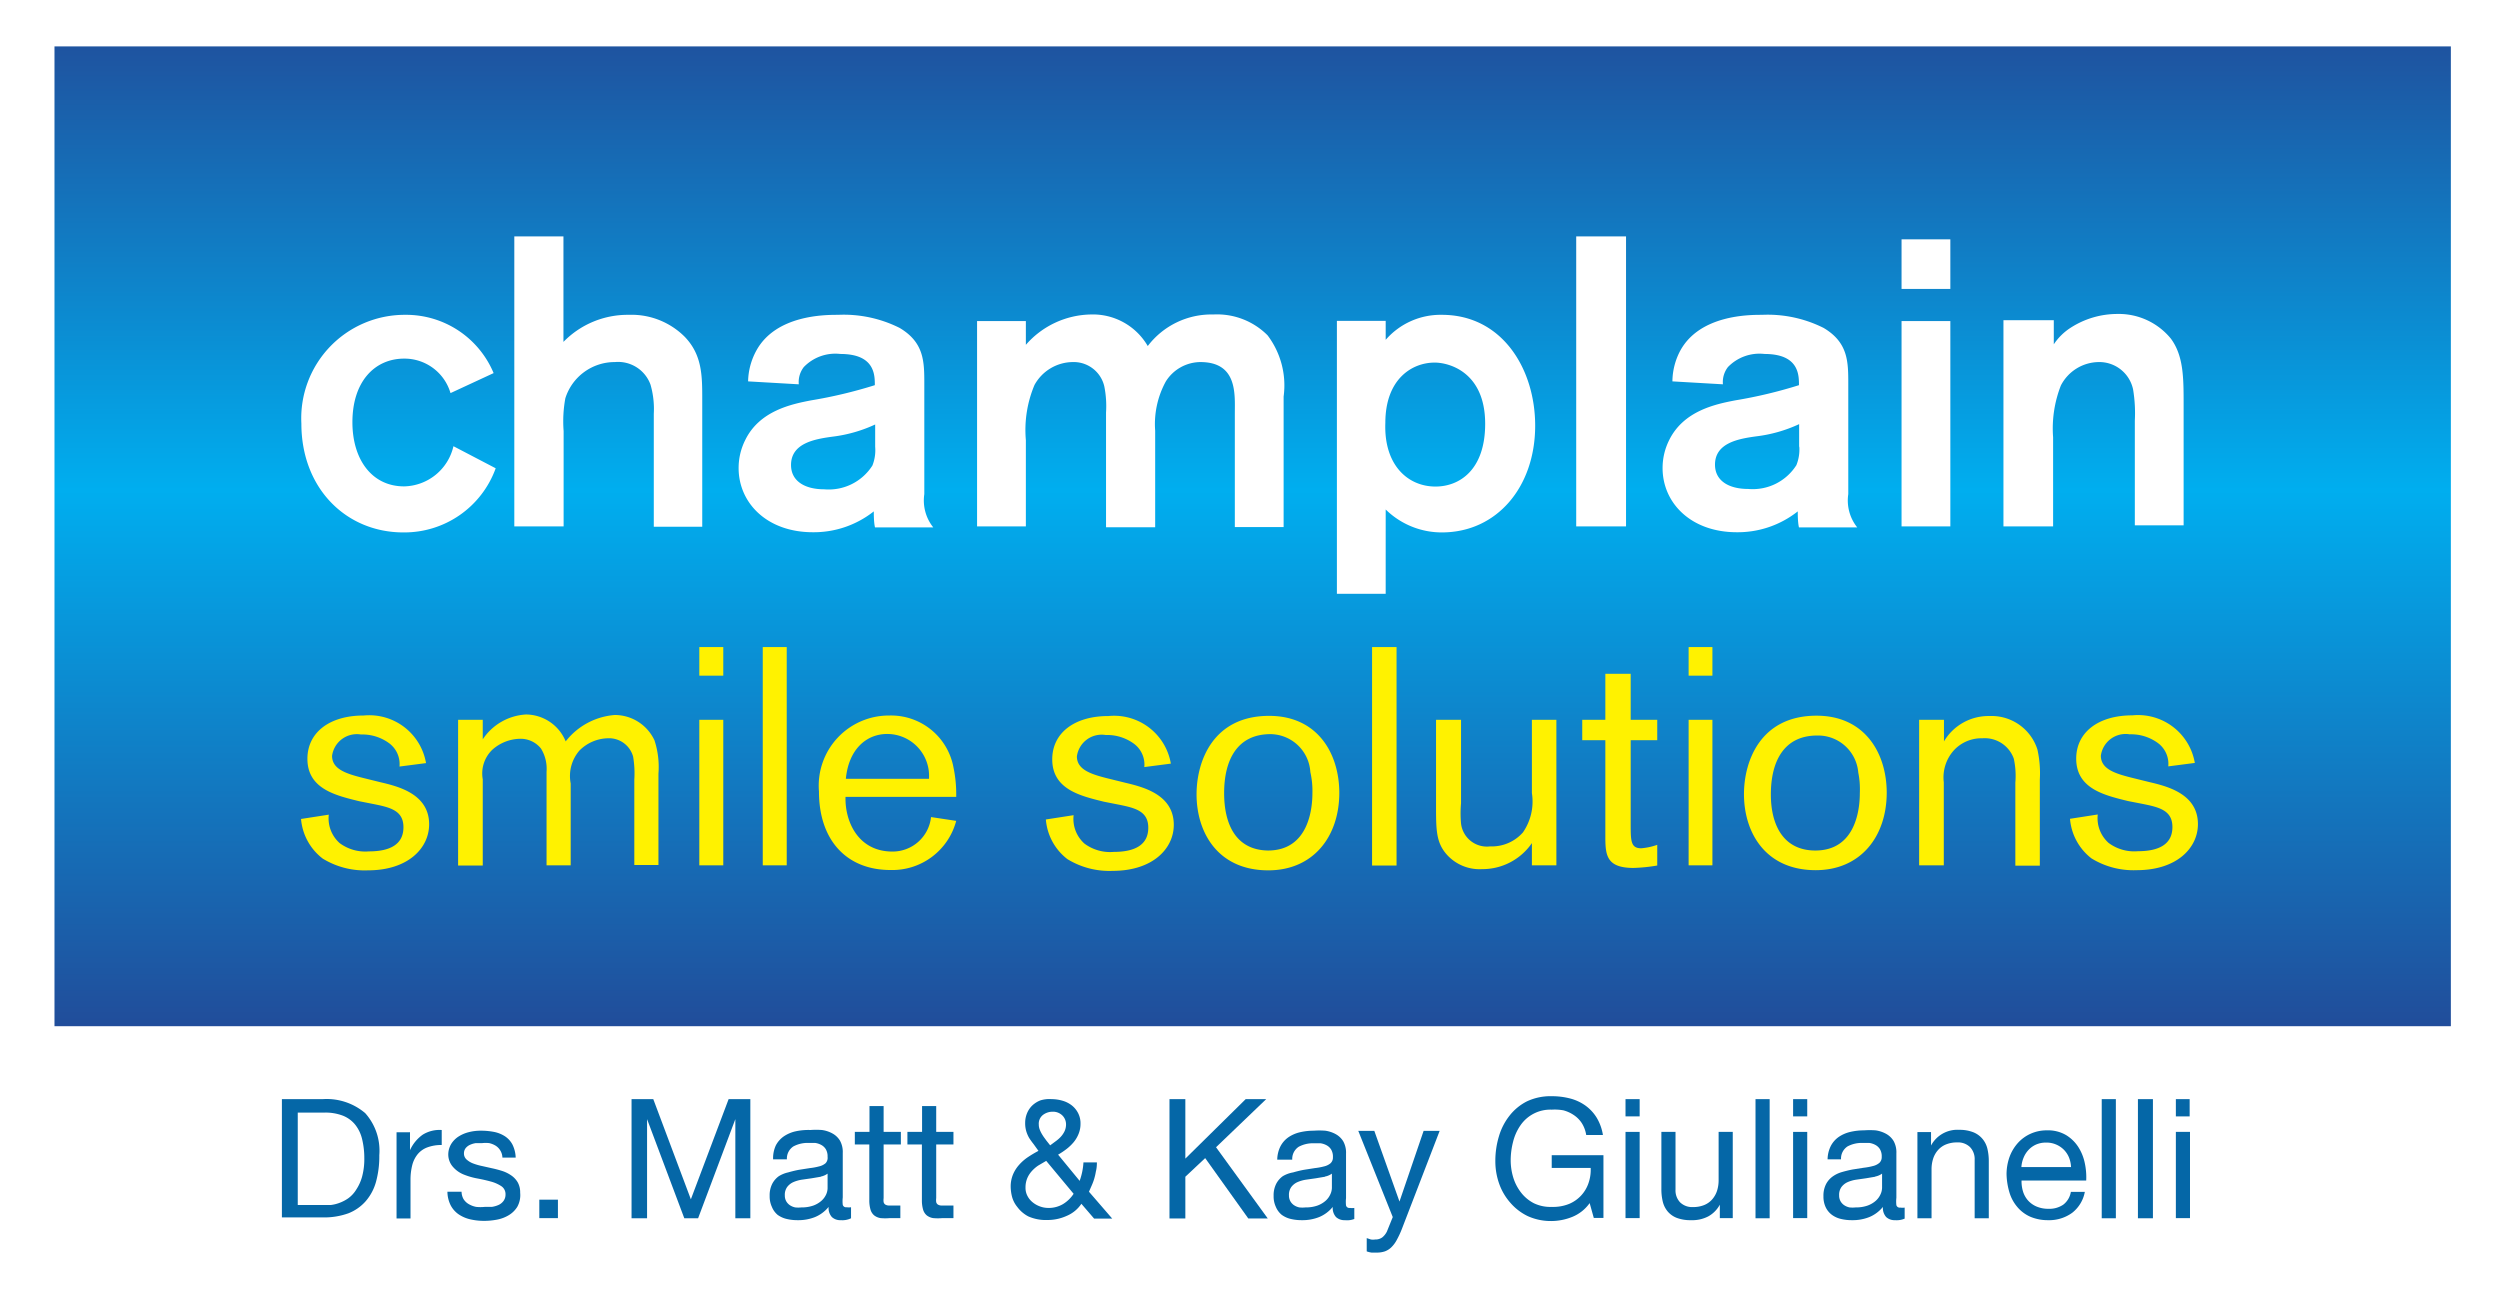 <svg id="dr_names" data-name="dr names" xmlns="http://www.w3.org/2000/svg" xmlns:xlink="http://www.w3.org/1999/xlink" width="145" height="76" viewBox="0 0 145 76"><defs><style>.cls-1{fill:none;}.cls-2{fill:#fff;}.cls-3{clip-path:url(#clip-path);}.cls-4{fill:url(#New_Gradient_Swatch_1);}.cls-5{clip-path:url(#clip-path-2);}.cls-6{fill:#fff200;}.cls-7{fill:#0567a7;}</style><clipPath id="clip-path" transform="translate(0)"><rect class="cls-1" x="3.16" y="2.69" width="138.99" height="56.83"/></clipPath><linearGradient id="New_Gradient_Swatch_1" x1="1.51" y1="185.04" x2="2.56" y2="185.04" gradientTransform="matrix(0, 62.98, 62.98, 0, -11581.87, -97.68)" gradientUnits="userSpaceOnUse"><stop offset="0" stop-color="#25408f"/><stop offset="0.47" stop-color="#00aeef"/><stop offset="1" stop-color="#25408f"/></linearGradient><clipPath id="clip-path-2" transform="translate(0)"><rect class="cls-1" x="3.16" y="2.69" width="138.99" height="56.83"/></clipPath></defs><title>champlain-smile-solutions_nav_logo</title><rect class="cls-2" width="145" height="76"/><g class="cls-3"><rect class="cls-4" x="3.16" y="2.45" width="138.99" height="57.79"/></g><g class="cls-5"><path class="cls-6" d="M124.24,46.62c1,0.2,1.76.38,1.76,1.35s-0.74,1.4-2,1.4a2.49,2.49,0,0,1-1.7-.48,1.92,1.92,0,0,1-.63-1.65l-1.61.25a3.23,3.23,0,0,0,1.25,2.3,4.65,4.65,0,0,0,2.62.68c2.33,0,3.55-1.29,3.55-2.67,0-1.77-1.81-2.2-2.82-2.44l-0.81-.2c-1.11-.27-2-0.52-2-1.33a1.45,1.45,0,0,1,1.67-1.24,2.63,2.63,0,0,1,1.63.5,1.5,1.5,0,0,1,.61,1.36l1.54-.2a3.34,3.34,0,0,0-3.62-2.76c-2,0-3.26,1-3.26,2.51,0,1.76,1.67,2.13,3,2.46Zm-12.93-4.88v8.45h1.43V45.37a2.34,2.34,0,0,1,.63-1.9,2.18,2.18,0,0,1,1.61-.65A1.79,1.79,0,0,1,116.8,44a4.72,4.72,0,0,1,.09,1.4v4.81h1.42v-5a6.32,6.32,0,0,0-.14-1.74,2.79,2.79,0,0,0-2.78-1.94A3,3,0,0,0,112.75,43V41.75h-1.43ZM107.87,46c0,0.86-.2,3.33-2.58,3.33-1.85,0-2.58-1.47-2.58-3.25,0-1.94.77-3.42,2.69-3.42a2.34,2.34,0,0,1,2.38,2.15,4.88,4.88,0,0,1,.09,1.18m1.56,0c0-2.31-1.27-4.48-4.07-4.48-3.28,0-4.21,2.67-4.21,4.55,0,2.22,1.24,4.41,4.16,4.41,2.58,0,4.11-1.92,4.12-4.48M97.94,50.19h1.38V41.75H97.94v8.45Zm0-11h1.38V37.53H97.94v1.65Zm-3.35-.11H93.11v2.67H91.77v1.18h1.34v5.49c0,1.11,0,1.92,1.63,1.92a9.59,9.59,0,0,0,1.38-.14V49a3.64,3.64,0,0,1-.93.2c-0.61,0-.61-0.43-0.61-1.43V42.93h1.54V41.75H94.58V39.07ZM83.29,46.7c0,1.42,0,2.15.61,2.85a2.55,2.55,0,0,0,2.06.86,3.48,3.48,0,0,0,2.89-1.51v1.29h1.42V41.75H88.85V46a3.15,3.15,0,0,1-.52,2.28,2.4,2.4,0,0,1-1.9.81,1.51,1.51,0,0,1-1.69-1.33,6.59,6.59,0,0,1,0-1.17V41.75H83.29V46.7Zm-3.71,3.5H81V37.53H79.58V50.19ZM76.12,46c0,0.86-.2,3.33-2.58,3.33C71.69,49.3,71,47.82,71,46c0-1.94.77-3.42,2.69-3.42A2.34,2.34,0,0,1,76,44.78,4.88,4.88,0,0,1,76.12,46m1.56,0c0-2.31-1.27-4.48-4.07-4.48-3.28,0-4.21,2.67-4.21,4.55,0,2.22,1.24,4.41,4.16,4.41,2.58,0,4.11-1.92,4.12-4.48m-12.84.66c1,0.2,1.76.38,1.76,1.35s-0.74,1.4-2,1.4a2.49,2.49,0,0,1-1.7-.48,1.92,1.92,0,0,1-.63-1.65l-1.61.25a3.22,3.22,0,0,0,1.25,2.3,4.65,4.65,0,0,0,2.62.68c2.33,0,3.55-1.29,3.55-2.67,0-1.77-1.81-2.2-2.81-2.44l-0.81-.2c-1.11-.27-2-0.52-2-1.33a1.45,1.45,0,0,1,1.67-1.24,2.63,2.63,0,0,1,1.63.5,1.5,1.5,0,0,1,.61,1.36l1.54-.2a3.34,3.34,0,0,0-3.62-2.76c-2,0-3.26,1-3.26,2.51,0,1.76,1.67,2.13,3,2.46ZM49.06,45.17c0.16-1.7,1.18-2.6,2.4-2.6a2.43,2.43,0,0,1,2.42,2.6H49.06ZM54,47.39a2.24,2.24,0,0,1-2.24,2c-2,0-2.76-1.76-2.72-3.17h6.42a7.63,7.63,0,0,0-.16-1.72,3.68,3.68,0,0,0-3.71-3,4.07,4.07,0,0,0-4.09,4.41c0,2.85,1.63,4.55,4.14,4.55a3.83,3.83,0,0,0,3.82-2.85Zm-9.75,2.8h1.38V37.53H44.24V50.19Zm-3.68,0h1.38V41.75H40.56v8.45Zm0-11h1.38V37.53H40.56v1.65Zm-14,2.56v8.45H28v-5a1.91,1.91,0,0,1,.56-1.72,2.48,2.48,0,0,1,1.58-.63,1.51,1.51,0,0,1,1.24.57,2.24,2.24,0,0,1,.32,1.34v5.43h1.4V45.44a2.26,2.26,0,0,1,.5-1.9,2.4,2.4,0,0,1,1.65-.72,1.45,1.45,0,0,1,1.47,1.06,5.76,5.76,0,0,1,.07,1.34v4.95h1.4V44.88a5,5,0,0,0-.23-1.94,2.54,2.54,0,0,0-2.31-1.47A4,4,0,0,0,32.81,43a2.51,2.51,0,0,0-2.3-1.56A3.23,3.23,0,0,0,28,42.88V41.75h-1.4Zm-4.93,4.88c1,0.2,1.76.38,1.76,1.35s-0.74,1.4-2,1.4a2.49,2.49,0,0,1-1.7-.48,1.92,1.92,0,0,1-.63-1.65l-1.61.25a3.23,3.23,0,0,0,1.26,2.3,4.65,4.65,0,0,0,2.62.68c2.33,0,3.55-1.29,3.55-2.67,0-1.77-1.81-2.2-2.82-2.44l-0.81-.2c-1.11-.27-2-0.52-2-1.33a1.45,1.45,0,0,1,1.67-1.24,2.63,2.63,0,0,1,1.63.5,1.5,1.5,0,0,1,.61,1.36l1.54-.2a3.34,3.34,0,0,0-3.62-2.76c-2,0-3.26,1-3.26,2.51,0,1.76,1.67,2.13,3,2.46Z" transform="translate(0)"/><path class="cls-2" d="M116.2,30.53h2.88V25.36a6.84,6.84,0,0,1,.45-3A2.5,2.5,0,0,1,121.72,21a2,2,0,0,1,2,1.59,8.45,8.45,0,0,1,.1,1.81v6.07h2.83v-7c0-1.55,0-2.83-.74-3.83a3.9,3.9,0,0,0-3.12-1.43,5,5,0,0,0-2.74.83,3.34,3.34,0,0,0-.93.93v-1.4H116.2V30.53Zm-5.91,0h2.83V18.62h-2.83V30.53Zm0-13.77h2.83V13.88h-2.83v2.88Zm-5.93,9.15a2.41,2.41,0,0,1-.17,1.07,3,3,0,0,1-2.79,1.38c-1.14,0-1.93-.48-1.93-1.41,0-1.26,1.36-1.5,2.38-1.64a8.24,8.24,0,0,0,2.5-.71v1.31Zm-4.43-3.62a1.42,1.42,0,0,1,.29-1,2.54,2.54,0,0,1,2.12-.76c2,0,2,1.22,2,1.81a27,27,0,0,1-3.69.88c-1.14.22-3,.6-3.84,2.31a3.61,3.61,0,0,0-.38,1.62c0,2,1.62,3.72,4.31,3.72a5.61,5.61,0,0,0,3.53-1.21c0,0.17,0,.64.07,0.93h3.38a2.5,2.5,0,0,1-.52-1.93V22.28c0-1.29,0-2.41-1.43-3.26a7.23,7.23,0,0,0-3.57-.76c-0.76,0-3.6,0-4.74,2.07A3.86,3.86,0,0,0,97,22.12Zm-8.5,8.24h2.88V13.71H91.42V30.53Zm-11.08-6c0-2.55,1.55-3.5,2.86-3.5,0.86,0,2.93.57,2.93,3.55,0,2.69-1.5,3.64-2.88,3.64-1.6,0-3-1.24-2.91-3.69m-2.81,9.91h2.83V29.55a4.64,4.64,0,0,0,3.26,1.33c3.19,0,5.41-2.64,5.41-6.19,0-3.29-1.91-6.43-5.41-6.43a4.21,4.21,0,0,0-3.26,1.45v-1.1H77.54V34.41ZM56.67,30.53H59.5v-5A6.74,6.74,0,0,1,60,22.33,2.56,2.56,0,0,1,62.22,21a1.82,1.82,0,0,1,1.83,1.41,5.84,5.84,0,0,1,.1,1.52v6.65H67v-5.6a5.14,5.14,0,0,1,.62-2.86,2.39,2.39,0,0,1,2-1.12c2.17,0,2,1.88,2,3v6.57h2.83V23a4.81,4.81,0,0,0-.93-3.55,4.13,4.13,0,0,0-3.14-1.21,4.64,4.64,0,0,0-3.81,1.83,3.68,3.68,0,0,0-3.31-1.83A5.11,5.11,0,0,0,59.5,20V18.62H56.67V30.53Zm-5.91-4.62A2.41,2.41,0,0,1,50.6,27a3,3,0,0,1-2.79,1.38c-1.14,0-1.93-.48-1.93-1.41,0-1.26,1.36-1.5,2.38-1.64a8.24,8.24,0,0,0,2.5-.71v1.31Zm-4.43-3.62a1.42,1.42,0,0,1,.29-1,2.54,2.54,0,0,1,2.12-.76c2,0,2,1.22,2,1.81a27,27,0,0,1-3.69.88c-1.14.22-3,.6-3.83,2.31a3.6,3.6,0,0,0-.38,1.62c0,2,1.62,3.72,4.31,3.72a5.61,5.61,0,0,0,3.53-1.21c0,0.17,0,.64.07,0.93h3.38a2.5,2.5,0,0,1-.52-1.93V22.28c0-1.29,0-2.41-1.43-3.26a7.23,7.23,0,0,0-3.57-.76c-0.76,0-3.6,0-4.74,2.07a3.87,3.87,0,0,0-.48,1.79ZM29.83,13.71V30.53h2.86V25a7.37,7.37,0,0,1,.1-1.9A3,3,0,0,1,35.66,21a2,2,0,0,1,2.07,1.31A5.08,5.08,0,0,1,37.92,24v6.55h2.81V23.17c0-1.36,0-2.57-1-3.62a4.36,4.36,0,0,0-3.26-1.29,5.2,5.2,0,0,0-3.79,1.57V13.71H29.83Zm-1.2,7.93a5.5,5.5,0,0,0-5.15-3.38,6,6,0,0,0-6,6.31c0,3.76,2.6,6.31,5.91,6.31a5.63,5.63,0,0,0,5.36-3.72L26.3,25.88a3,3,0,0,1-2.86,2.33c-1.88,0-3-1.57-3-3.72,0-2.38,1.31-3.69,3-3.69a2.78,2.78,0,0,1,2.69,2Z" transform="translate(0)"/></g><path class="cls-7" d="M18.72,63.75a3.45,3.45,0,0,1,2.46.81A3.26,3.26,0,0,1,22,67a5.6,5.6,0,0,1-.19,1.54,2.89,2.89,0,0,1-.6,1.13,2.6,2.6,0,0,1-1,.7,4.15,4.15,0,0,1-1.49.24H16.35V63.75h2.37Zm0.08,6.14,0.39,0a2.16,2.16,0,0,0,.49-0.12,2.24,2.24,0,0,0,.52-0.27A1.75,1.75,0,0,0,20.66,69,2.64,2.64,0,0,0,21,68.25a3.93,3.93,0,0,0,.13-1.09A4.64,4.64,0,0,0,21,66.06a2.12,2.12,0,0,0-.4-0.83,1.74,1.74,0,0,0-.71-0.52,2.83,2.83,0,0,0-1.07-.18H17.27v5.36H18.8Z" transform="translate(0)"/><path class="cls-7" d="M23.78,65.65v1.06h0a2.23,2.23,0,0,1,.74-0.9,1.85,1.85,0,0,1,1.1-.27v0.87a2.33,2.33,0,0,0-.84.14,1.33,1.33,0,0,0-.56.4,1.64,1.64,0,0,0-.31.63,3.43,3.43,0,0,0-.1.86v2.23H23v-5h0.77Z" transform="translate(0)"/><path class="cls-7" d="M26.88,69.54a0.87,0.87,0,0,0,.31.3,1.35,1.35,0,0,0,.43.16,2.45,2.45,0,0,0,.49,0l0.41,0a1.48,1.48,0,0,0,.39-0.11,0.74,0.74,0,0,0,.29-0.23,0.61,0.61,0,0,0,.12-0.38,0.55,0.55,0,0,0-.24-0.48,2.08,2.08,0,0,0-.61-0.27q-0.36-.1-0.79-0.18a4.08,4.08,0,0,1-.79-0.23,1.63,1.63,0,0,1-.6-0.42A1.09,1.09,0,0,1,26,67a1.2,1.2,0,0,1,.17-0.65,1.38,1.38,0,0,1,.44-0.44,2,2,0,0,1,.6-0.25,2.75,2.75,0,0,1,.66-0.08,4,4,0,0,1,.78.07,1.82,1.82,0,0,1,.63.25,1.3,1.3,0,0,1,.44.48,1.84,1.84,0,0,1,.19.76H29.14A0.84,0.84,0,0,0,29,66.7a0.83,0.83,0,0,0-.27-0.26,1.24,1.24,0,0,0-.36-0.14,1.89,1.89,0,0,0-.4,0l-0.37,0a1.25,1.25,0,0,0-.34.1,0.69,0.69,0,0,0-.25.19,0.49,0.49,0,0,0-.1.31,0.46,0.46,0,0,0,.15.35,1.2,1.2,0,0,0,.38.23,3.38,3.38,0,0,0,.52.15l0.58,0.13a6.12,6.12,0,0,1,.6.16,2,2,0,0,1,.52.26,1.26,1.26,0,0,1,.37.4,1.19,1.19,0,0,1,.14.6A1.39,1.39,0,0,1,30,70a1.47,1.47,0,0,1-.49.48,2.06,2.06,0,0,1-.69.26,4,4,0,0,1-.76.07,3.52,3.52,0,0,1-.79-0.09,2,2,0,0,1-.67-0.29,1.46,1.46,0,0,1-.46-0.52,1.81,1.81,0,0,1-.19-0.79h0.82A0.92,0.92,0,0,0,26.88,69.54Z" transform="translate(0)"/><path class="cls-7" d="M32.36,69.58v1.07H31.28V69.58h1.07Z" transform="translate(0)"/><path class="cls-7" d="M37.89,63.75l2.18,5.81,2.19-5.81h1.26v6.91H42.65V64.91h0l-2.16,5.75H39.69l-2.16-5.75h0v5.75H36.63V63.75h1.26Z" transform="translate(0)"/><path class="cls-7" d="M48.76,70.77a0.71,0.71,0,0,1-.51-0.18A0.78,0.78,0,0,1,48.06,70a2,2,0,0,1-.79.59,2.6,2.6,0,0,1-1,.18,2.69,2.69,0,0,1-.64-0.07,1.44,1.44,0,0,1-.53-0.24A1.18,1.18,0,0,1,44.77,70a1.44,1.44,0,0,1-.13-0.64,1.47,1.47,0,0,1,.15-0.7,1.27,1.27,0,0,1,.38-0.44A1.74,1.74,0,0,1,45.71,68q0.31-.09.62-0.15l0.64-.1a3.57,3.57,0,0,0,.54-0.1,0.89,0.89,0,0,0,.37-0.18A0.45,0.45,0,0,0,48,67.1a0.82,0.82,0,0,0-.1-0.44,0.7,0.7,0,0,0-.26-0.25,1.06,1.06,0,0,0-.36-0.12l-0.39,0a1.74,1.74,0,0,0-.87.2,0.84,0.84,0,0,0-.38.75H44.84A1.78,1.78,0,0,1,45,66.43a1.47,1.47,0,0,1,.46-0.52,2,2,0,0,1,.67-0.29A3.52,3.52,0,0,1,47,65.54a4.69,4.69,0,0,1,.67,0,1.76,1.76,0,0,1,.61.2,1.16,1.16,0,0,1,.44.42,1.35,1.35,0,0,1,.16.71v2.58a1.9,1.9,0,0,0,0,.43,0.2,0.2,0,0,0,.23.14,0.81,0.81,0,0,0,.25,0v0.64A1.16,1.16,0,0,1,48.76,70.77Zm-1.15-2.52-0.53.09-0.56.08a2,2,0,0,0-.5.14,0.92,0.92,0,0,0-.36.28,0.77,0.77,0,0,0-.14.49,0.67,0.67,0,0,0,.08.34,0.69,0.69,0,0,0,.21.23,0.89,0.89,0,0,0,.31.13,1.71,1.71,0,0,0,.36,0,2,2,0,0,0,.7-0.11,1.47,1.47,0,0,0,.47-0.28,1.11,1.11,0,0,0,.27-0.37A0.93,0.93,0,0,0,48,68.92V68.07A1,1,0,0,1,47.61,68.24Z" transform="translate(0)"/><path class="cls-7" d="M52.25,65.65v0.73h-1v3.11a0.87,0.87,0,0,0,0,.23,0.24,0.24,0,0,0,.09.14,0.41,0.41,0,0,0,.19.06h0.69v0.73H51.62a3,3,0,0,1-.55,0,0.81,0.81,0,0,1-.37-0.16,0.69,0.69,0,0,1-.21-0.33,1.91,1.91,0,0,1-.07-0.56V66.38H49.58V65.65h0.85v-1.5h0.82v1.5h1Z" transform="translate(0)"/><path class="cls-7" d="M55.3,65.65v0.73h-1v3.11a0.87,0.87,0,0,0,0,.23,0.24,0.24,0,0,0,.09.14,0.41,0.41,0,0,0,.19.06H55.3v0.73H54.67a3,3,0,0,1-.55,0,0.81,0.81,0,0,1-.37-0.16,0.69,0.69,0,0,1-.21-0.33,1.91,1.91,0,0,1-.07-0.56V66.38H52.63V65.65h0.85v-1.5h0.82v1.5h1Z" transform="translate(0)"/><path class="cls-7" d="M61.87,70.52a2.67,2.67,0,0,1-1.11.24,2.52,2.52,0,0,1-1.12-.21A1.87,1.87,0,0,1,59,70a1.58,1.58,0,0,1-.31-0.62,2.49,2.49,0,0,1-.07-0.53,1.83,1.83,0,0,1,.13-0.72,2,2,0,0,1,.35-0.56,2.65,2.65,0,0,1,.51-0.45,7,7,0,0,1,.62-0.37l-0.28-.39A4.36,4.36,0,0,1,59.69,66a1.81,1.81,0,0,1-.17-0.4,1.62,1.62,0,0,1-.06-0.47,1.44,1.44,0,0,1,.1-0.54,1.33,1.33,0,0,1,.3-0.46,1.44,1.44,0,0,1,.49-0.31A1.79,1.79,0,0,1,61,63.75a2.26,2.26,0,0,1,.62.09,1.59,1.59,0,0,1,.54.27,1.36,1.36,0,0,1,.37.45,1.3,1.3,0,0,1,.14.62,1.53,1.53,0,0,1-.11.58,1.82,1.82,0,0,1-.29.49,2.62,2.62,0,0,1-.42.4,4.29,4.29,0,0,1-.48.32l1.25,1.52a3.79,3.79,0,0,0,.22-1.07h0.78q0,0.31-.06.53a3.28,3.28,0,0,1-.09.4,3.08,3.08,0,0,1-.13.36l-0.18.41,1.35,1.56H63.46l-0.74-.86A1.91,1.91,0,0,1,61.87,70.52ZM60.22,67.6a2,2,0,0,0-.38.33,1.48,1.48,0,0,0-.26.41,1.37,1.37,0,0,0-.1.54,1,1,0,0,0,.11.48,1.13,1.13,0,0,0,.3.37,1.43,1.43,0,0,0,.42.24,1.4,1.4,0,0,0,.49.09,1.62,1.62,0,0,0,.85-0.22,1.94,1.94,0,0,0,.62-0.6l-1.59-1.91Zm1-1.4a2,2,0,0,0,.3-0.26,1.33,1.33,0,0,0,.22-0.32,0.91,0.91,0,0,0,.09-0.4,0.72,0.72,0,0,0-.21-0.52,0.77,0.77,0,0,0-.58-0.22,0.91,0.91,0,0,0-.54.18,0.64,0.64,0,0,0-.25.56,0.82,0.82,0,0,0,.06.31,1.84,1.84,0,0,0,.16.31c0.06,0.1.14,0.2,0.21,0.3l0.23,0.29Z" transform="translate(0)"/><path class="cls-7" d="M68.75,63.75v3.45l3.5-3.45h1.19l-2.91,2.79,3,4.13H72.4l-2.5-3.5-1.15,1.08v2.42H67.83V63.75h0.92Z" transform="translate(0)"/><path class="cls-7" d="M78,70.77a0.71,0.71,0,0,1-.51-0.18A0.78,0.78,0,0,1,77.3,70a2,2,0,0,1-.79.59,2.6,2.6,0,0,1-1,.18,2.69,2.69,0,0,1-.64-0.07,1.44,1.44,0,0,1-.53-0.24A1.18,1.18,0,0,1,74,70a1.44,1.44,0,0,1-.13-0.64,1.47,1.47,0,0,1,.15-0.7,1.27,1.27,0,0,1,.38-0.44A1.74,1.74,0,0,1,75,68q0.31-.09.62-0.15l0.64-.1a3.57,3.57,0,0,0,.54-0.1,0.89,0.89,0,0,0,.37-0.18,0.45,0.45,0,0,0,.14-0.35,0.82,0.82,0,0,0-.1-0.44,0.7,0.7,0,0,0-.26-0.25,1.06,1.06,0,0,0-.36-0.12l-0.39,0a1.74,1.74,0,0,0-.87.2,0.84,0.84,0,0,0-.38.75H74.08a1.78,1.78,0,0,1,.19-0.78,1.47,1.47,0,0,1,.46-0.52,2,2,0,0,1,.67-0.29,3.52,3.52,0,0,1,.79-0.09,4.69,4.69,0,0,1,.67,0,1.76,1.76,0,0,1,.61.2,1.16,1.16,0,0,1,.44.42,1.35,1.35,0,0,1,.16.71v2.58a1.9,1.9,0,0,0,0,.43,0.2,0.2,0,0,0,.23.14,0.81,0.81,0,0,0,.25,0v0.64A1.16,1.16,0,0,1,78,70.77Zm-1.15-2.52-0.53.09-0.56.08a2,2,0,0,0-.5.14,0.92,0.92,0,0,0-.36.28,0.77,0.77,0,0,0-.14.49,0.67,0.67,0,0,0,.08.34,0.69,0.69,0,0,0,.21.23,0.89,0.89,0,0,0,.31.13,1.71,1.71,0,0,0,.36,0,2,2,0,0,0,.7-0.11,1.47,1.47,0,0,0,.47-0.28,1.11,1.11,0,0,0,.27-0.37,0.93,0.93,0,0,0,.09-0.37V68.07A1,1,0,0,1,76.85,68.24Z" transform="translate(0)"/><path class="cls-7" d="M81,71.94a1.71,1.71,0,0,1-.31.41,1.06,1.06,0,0,1-.37.23,1.45,1.45,0,0,1-.48.07l-0.29,0a1.36,1.36,0,0,1-.28-0.07V71.81l0.24,0.08a0.8,0.8,0,0,0,.25,0,0.66,0.66,0,0,0,.41-0.12,1,1,0,0,0,.27-0.34l0.34-.84-2-5h0.93l1.46,4.1h0l1.4-4.1H83.5l-2.18,5.66A5.34,5.34,0,0,1,81,71.94Z" transform="translate(0)"/><path class="cls-7" d="M91.19,70.58a3.27,3.27,0,0,1-1.21.24,3.23,3.23,0,0,1-1.38-.29,3.12,3.12,0,0,1-1-.77,3.36,3.36,0,0,1-.65-1.11,3.89,3.89,0,0,1-.22-1.31,4.9,4.9,0,0,1,.21-1.44,3.53,3.53,0,0,1,.62-1.2,3,3,0,0,1,1-.82A3.2,3.2,0,0,1,90,63.58a4.18,4.18,0,0,1,1.06.13,2.69,2.69,0,0,1,.89.41,2.45,2.45,0,0,1,.66.71,2.81,2.81,0,0,1,.36,1H92a1.81,1.81,0,0,0-.25-0.68,1.63,1.63,0,0,0-.46-0.47,2,2,0,0,0-.61-0.28A2.83,2.83,0,0,0,90,64.36a2.1,2.1,0,0,0-1.82.92,2.89,2.89,0,0,0-.42.94,4.33,4.33,0,0,0-.14,1.08,3.48,3.48,0,0,0,.15,1,2.71,2.71,0,0,0,.46.88,2.22,2.22,0,0,0,.74.61A2.2,2.2,0,0,0,90,70a2.47,2.47,0,0,0,1-.17,2,2,0,0,0,1.13-1.2,2.36,2.36,0,0,0,.13-0.89H90V67h3v3.64H92.44l-0.24-.86A2.29,2.29,0,0,1,91.19,70.58Z" transform="translate(0)"/><path class="cls-7" d="M94.28,64.75v-1h0.82v1H94.28Zm0.82,0.9v5H94.28v-5h0.82Z" transform="translate(0)"/><path class="cls-7" d="M99.75,70.66V69.87h0a1.68,1.68,0,0,1-.67.68,2,2,0,0,1-1,.22,2.24,2.24,0,0,1-.82-0.13,1.31,1.31,0,0,1-.53-0.37,1.4,1.4,0,0,1-.29-0.58,3.08,3.08,0,0,1-.08-0.74V65.65h0.82V69a1,1,0,0,0,.27.74,1,1,0,0,0,.75.27,1.68,1.68,0,0,0,.65-0.12,1.23,1.23,0,0,0,.46-0.33,1.42,1.42,0,0,0,.28-0.5,2,2,0,0,0,.09-0.62V65.65h0.82v5H99.75Z" transform="translate(0)"/><path class="cls-7" d="M102.64,63.75v6.91h-0.82V63.75h0.82Z" transform="translate(0)"/><path class="cls-7" d="M104,64.75v-1h0.82v1H104Zm0.82,0.9v5H104v-5h0.82Z" transform="translate(0)"/><path class="cls-7" d="M109.91,70.77a0.71,0.71,0,0,1-.51-0.18,0.78,0.78,0,0,1-.19-0.59,2,2,0,0,1-.79.59,2.6,2.6,0,0,1-1,.18,2.69,2.69,0,0,1-.64-0.07,1.44,1.44,0,0,1-.53-0.24,1.18,1.18,0,0,1-.36-0.44,1.44,1.44,0,0,1-.13-0.64,1.47,1.47,0,0,1,.15-0.7,1.27,1.27,0,0,1,.38-0.44,1.74,1.74,0,0,1,.54-0.26q0.31-.09.62-0.15l0.64-.1a3.57,3.57,0,0,0,.54-0.1,0.89,0.89,0,0,0,.37-0.18,0.45,0.45,0,0,0,.14-0.35,0.82,0.82,0,0,0-.1-0.44,0.7,0.7,0,0,0-.26-0.25,1.06,1.06,0,0,0-.36-0.12l-0.39,0a1.74,1.74,0,0,0-.87.2,0.84,0.84,0,0,0-.38.75H106a1.78,1.78,0,0,1,.19-0.78,1.47,1.47,0,0,1,.46-0.52,2,2,0,0,1,.67-0.29,3.52,3.52,0,0,1,.79-0.09,4.69,4.69,0,0,1,.67,0,1.76,1.76,0,0,1,.61.2,1.16,1.16,0,0,1,.44.42,1.35,1.35,0,0,1,.16.71v2.58a1.9,1.9,0,0,0,0,.43,0.2,0.2,0,0,0,.23.14,0.81,0.81,0,0,0,.25,0v0.64A1.16,1.16,0,0,1,109.91,70.77Zm-1.15-2.52-0.53.09-0.56.08a2,2,0,0,0-.5.14,0.92,0.92,0,0,0-.36.28,0.77,0.77,0,0,0-.14.49,0.67,0.67,0,0,0,.08.34,0.69,0.69,0,0,0,.21.23,0.89,0.89,0,0,0,.31.13,1.71,1.71,0,0,0,.36,0,2,2,0,0,0,.7-0.11,1.47,1.47,0,0,0,.47-0.28,1.11,1.11,0,0,0,.27-0.37,0.93,0.93,0,0,0,.09-0.37V68.07A1,1,0,0,1,108.76,68.24Z" transform="translate(0)"/><path class="cls-7" d="M112,65.65v0.79h0a1.73,1.73,0,0,1,1.63-.91,2.18,2.18,0,0,1,.82.14,1.35,1.35,0,0,1,.53.38,1.39,1.39,0,0,1,.29.58,3.11,3.11,0,0,1,.08.74v3.29h-0.82V67.27a1,1,0,0,0-.27-0.74,1,1,0,0,0-.75-0.27,1.68,1.68,0,0,0-.65.12,1.23,1.23,0,0,0-.46.33,1.4,1.4,0,0,0-.28.5,2,2,0,0,0-.09.62v2.83h-0.82v-5H112Z" transform="translate(0)"/><path class="cls-7" d="M120.19,70.34a2.27,2.27,0,0,1-1.41.43,2.58,2.58,0,0,1-1-.19A2.06,2.06,0,0,1,117,70a2.32,2.32,0,0,1-.45-0.83,4,4,0,0,1-.17-1.06,3,3,0,0,1,.17-1,2.5,2.5,0,0,1,.49-0.82,2.21,2.21,0,0,1,.75-0.54,2.27,2.27,0,0,1,.94-0.19,2.06,2.06,0,0,1,1.11.28,2.2,2.2,0,0,1,.71.7,2.76,2.76,0,0,1,.37.93,3.92,3.92,0,0,1,.08,1h-3.75a2,2,0,0,0,.08.62,1.41,1.41,0,0,0,.28.52,1.38,1.38,0,0,0,.49.36,1.71,1.71,0,0,0,.71.14,1.42,1.42,0,0,0,.86-0.24,1.17,1.17,0,0,0,.44-0.74h0.81A2,2,0,0,1,120.19,70.34ZM120,67.13a1.41,1.41,0,0,0-.3-0.45,1.43,1.43,0,0,0-.45-0.3,1.41,1.41,0,0,0-.57-0.11,1.43,1.43,0,0,0-.58.11,1.33,1.33,0,0,0-.44.31,1.46,1.46,0,0,0-.29.45,1.7,1.7,0,0,0-.13.55h2.88A1.68,1.68,0,0,0,120,67.13Z" transform="translate(0)"/><path class="cls-7" d="M122.72,63.75v6.91H121.9V63.75h0.82Z" transform="translate(0)"/><path class="cls-7" d="M124.87,63.75v6.91H124V63.75h0.82Z" transform="translate(0)"/><path class="cls-7" d="M126.2,64.75v-1H127v1H126.2Zm0.82,0.9v5H126.2v-5H127Z" transform="translate(0)"/></svg>